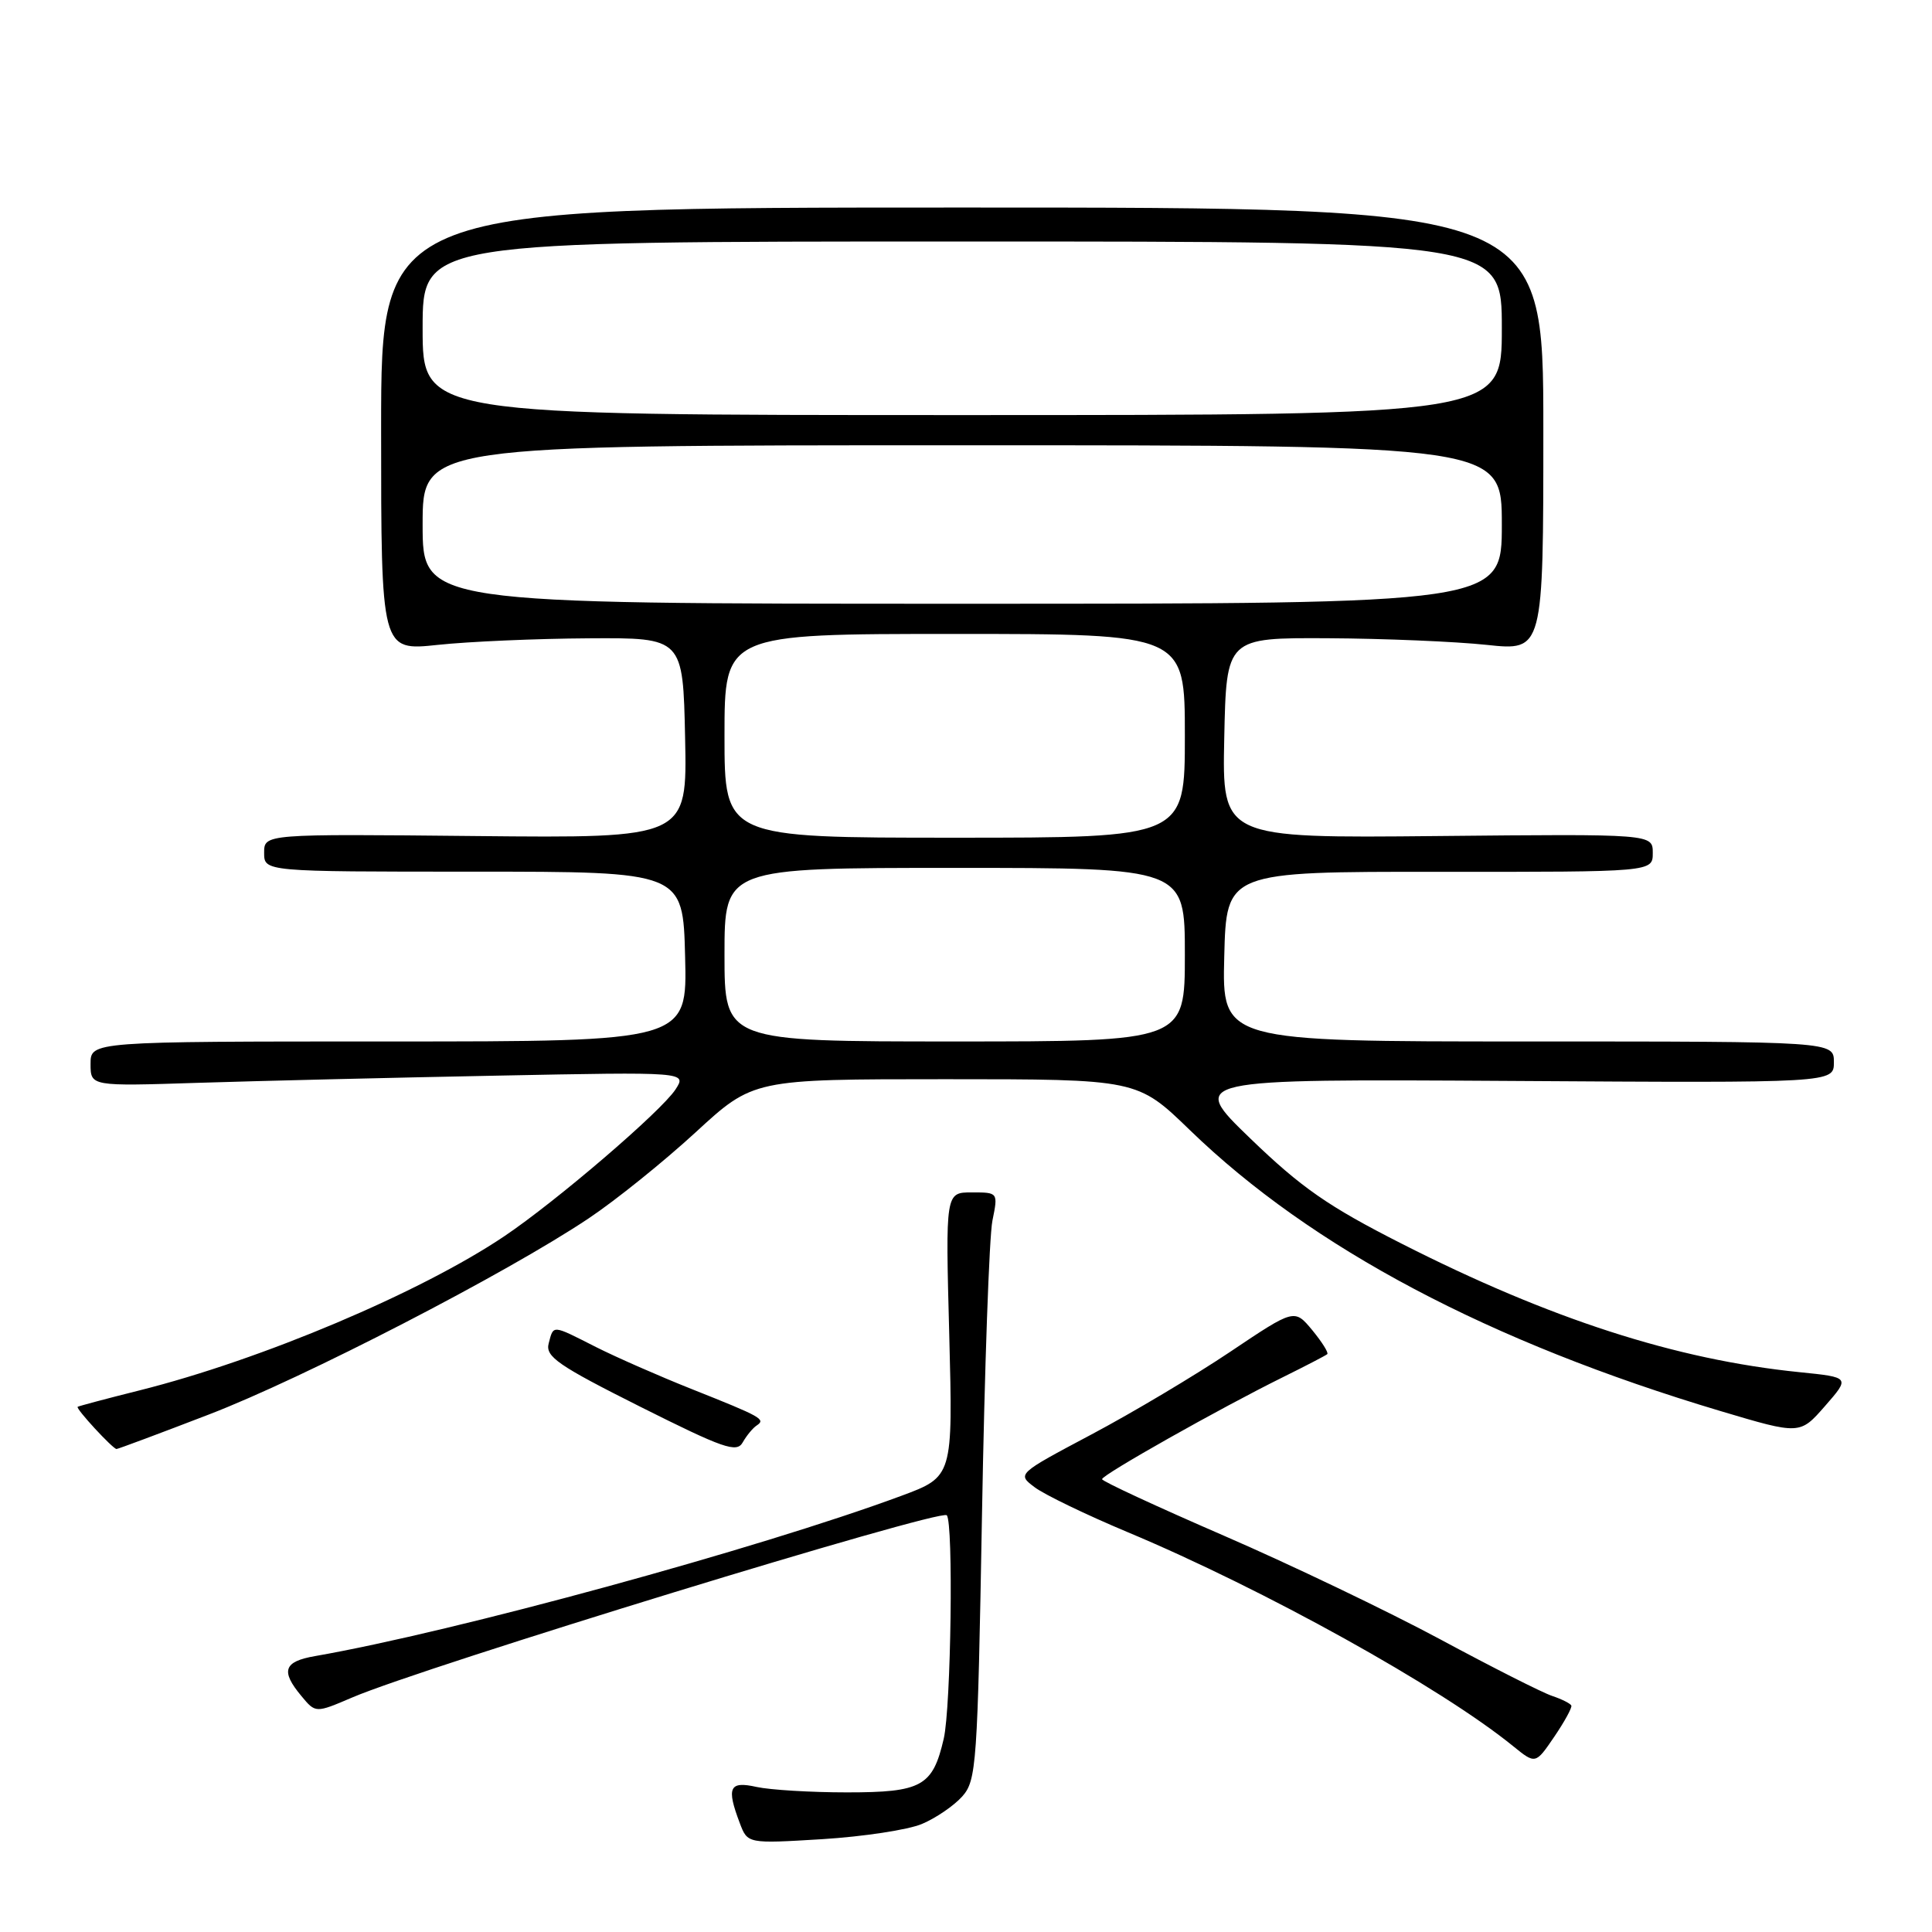<?xml version="1.0" encoding="UTF-8" standalone="no"?>
<!DOCTYPE svg PUBLIC "-//W3C//DTD SVG 1.1//EN" "http://www.w3.org/Graphics/SVG/1.1/DTD/svg11.dtd" >
<svg xmlns="http://www.w3.org/2000/svg" xmlns:xlink="http://www.w3.org/1999/xlink" version="1.1" viewBox="0 0 256 256">
 <g >
 <path fill="currentColor"
d=" M 122.17 241.68 C 124.00 240.91 126.40 239.27 127.50 238.04 C 129.39 235.91 129.53 233.90 130.12 200.65 C 130.46 181.32 131.08 163.81 131.50 161.75 C 132.26 158.00 132.26 158.00 128.77 158.00 C 125.28 158.00 125.28 158.00 125.78 176.83 C 126.27 195.67 126.27 195.67 119.39 198.22 C 100.56 205.19 60.18 216.23 41.75 219.44 C 37.58 220.16 37.16 221.41 39.95 224.75 C 41.82 227.00 41.82 227.00 46.66 224.93 C 56.09 220.88 124.56 199.90 125.45 200.78 C 126.35 201.69 126.02 226.19 125.05 230.39 C 123.59 236.70 122.14 237.50 112.22 237.50 C 107.42 237.50 102.04 237.17 100.25 236.78 C 96.63 235.97 96.23 236.84 98.03 241.58 C 99.06 244.30 99.06 244.30 108.95 243.70 C 114.39 243.36 120.34 242.46 122.17 241.68 Z  M 208.21 226.00 C 208.09 225.72 206.95 225.15 205.67 224.72 C 204.39 224.30 197.71 220.92 190.84 217.22 C 183.97 213.53 171.08 207.35 162.20 203.50 C 153.32 199.65 146.04 196.28 146.03 196.00 C 146.00 195.43 161.70 186.58 170.00 182.48 C 173.03 180.98 175.67 179.61 175.87 179.43 C 176.07 179.25 175.17 177.82 173.88 176.25 C 171.52 173.41 171.52 173.41 163.01 179.12 C 158.33 182.26 150.06 187.19 144.63 190.07 C 134.76 195.31 134.76 195.31 137.10 197.07 C 138.38 198.04 143.95 200.73 149.47 203.04 C 167.53 210.61 190.95 223.61 200.48 231.36 C 203.46 233.78 203.46 233.78 205.94 230.14 C 207.30 228.14 208.32 226.28 208.21 226.00 Z  M 100.27 188.88 C 101.50 188.06 100.93 187.75 91.66 184.06 C 87.38 182.36 81.67 179.85 78.97 178.49 C 73.07 175.50 73.36 175.52 72.70 178.02 C 72.25 179.76 73.94 180.93 84.84 186.40 C 95.87 191.93 97.62 192.54 98.41 191.13 C 98.92 190.23 99.75 189.22 100.27 188.88 Z  M 27.65 187.44 C 40.21 182.62 67.15 168.71 78.00 161.44 C 81.58 159.05 87.95 153.92 92.16 150.05 C 99.82 143.00 99.82 143.00 125.26 143.00 C 150.70 143.00 150.70 143.00 157.67 149.75 C 173.80 165.37 197.36 177.84 228.00 186.98 C 238.50 190.11 238.50 190.11 241.83 186.30 C 245.15 182.50 245.15 182.50 238.44 181.82 C 222.04 180.16 205.39 174.78 185.70 164.78 C 175.99 159.85 172.44 157.38 165.70 150.88 C 157.50 142.97 157.50 142.97 200.25 143.23 C 243.00 143.50 243.00 143.50 243.00 140.75 C 243.00 138.00 243.00 138.00 202.47 138.00 C 161.93 138.00 161.93 138.00 162.22 126.75 C 162.50 115.50 162.50 115.50 190.75 115.52 C 219.00 115.54 219.00 115.54 219.00 113.02 C 219.00 110.50 219.00 110.50 190.47 110.78 C 161.94 111.06 161.94 111.06 162.22 97.78 C 162.50 84.50 162.50 84.50 176.00 84.57 C 183.43 84.61 192.88 85.01 197.00 85.45 C 204.50 86.25 204.50 86.25 204.50 56.88 C 204.50 27.50 204.50 27.50 127.50 27.50 C 50.50 27.50 50.50 27.50 50.50 56.88 C 50.50 86.25 50.50 86.25 58.00 85.45 C 62.12 85.01 71.12 84.62 78.00 84.58 C 90.50 84.50 90.50 84.50 90.78 97.78 C 91.06 111.06 91.06 111.06 63.03 110.78 C 35.00 110.50 35.00 110.50 35.00 113.00 C 35.00 115.50 35.00 115.50 62.75 115.50 C 90.50 115.50 90.50 115.50 90.78 126.75 C 91.07 138.00 91.07 138.00 51.53 138.00 C 12.00 138.00 12.00 138.00 12.00 140.97 C 12.00 143.94 12.00 143.94 26.25 143.48 C 34.09 143.23 51.87 142.80 65.76 142.53 C 91.02 142.03 91.02 142.03 89.50 144.37 C 87.58 147.28 73.79 159.11 66.85 163.79 C 55.77 171.25 34.65 180.18 18.50 184.23 C 14.10 185.33 10.40 186.32 10.29 186.41 C 10.01 186.65 14.96 192.00 15.44 192.00 C 15.64 192.00 21.13 189.95 27.65 187.44 Z  M 96.00 126.50 C 96.00 115.00 96.00 115.00 126.50 115.00 C 157.00 115.00 157.00 115.00 157.00 126.50 C 157.00 138.00 157.00 138.00 126.50 138.00 C 96.00 138.00 96.00 138.00 96.00 126.50 Z  M 96.00 97.50 C 96.00 84.00 96.00 84.00 126.50 84.00 C 157.00 84.00 157.00 84.00 157.00 97.50 C 157.00 111.00 157.00 111.00 126.50 111.00 C 96.00 111.00 96.00 111.00 96.00 97.50 Z  M 56.00 69.50 C 56.00 59.00 56.00 59.00 127.50 59.00 C 199.00 59.00 199.00 59.00 199.00 69.50 C 199.00 80.00 199.00 80.00 127.50 80.00 C 56.00 80.00 56.00 80.00 56.00 69.50 Z  M 56.00 43.50 C 56.00 32.00 56.00 32.00 127.50 32.00 C 199.00 32.00 199.00 32.00 199.00 43.50 C 199.00 55.00 199.00 55.00 127.50 55.00 C 56.00 55.00 56.00 55.00 56.00 43.50 Z "/>
</g>
</svg>